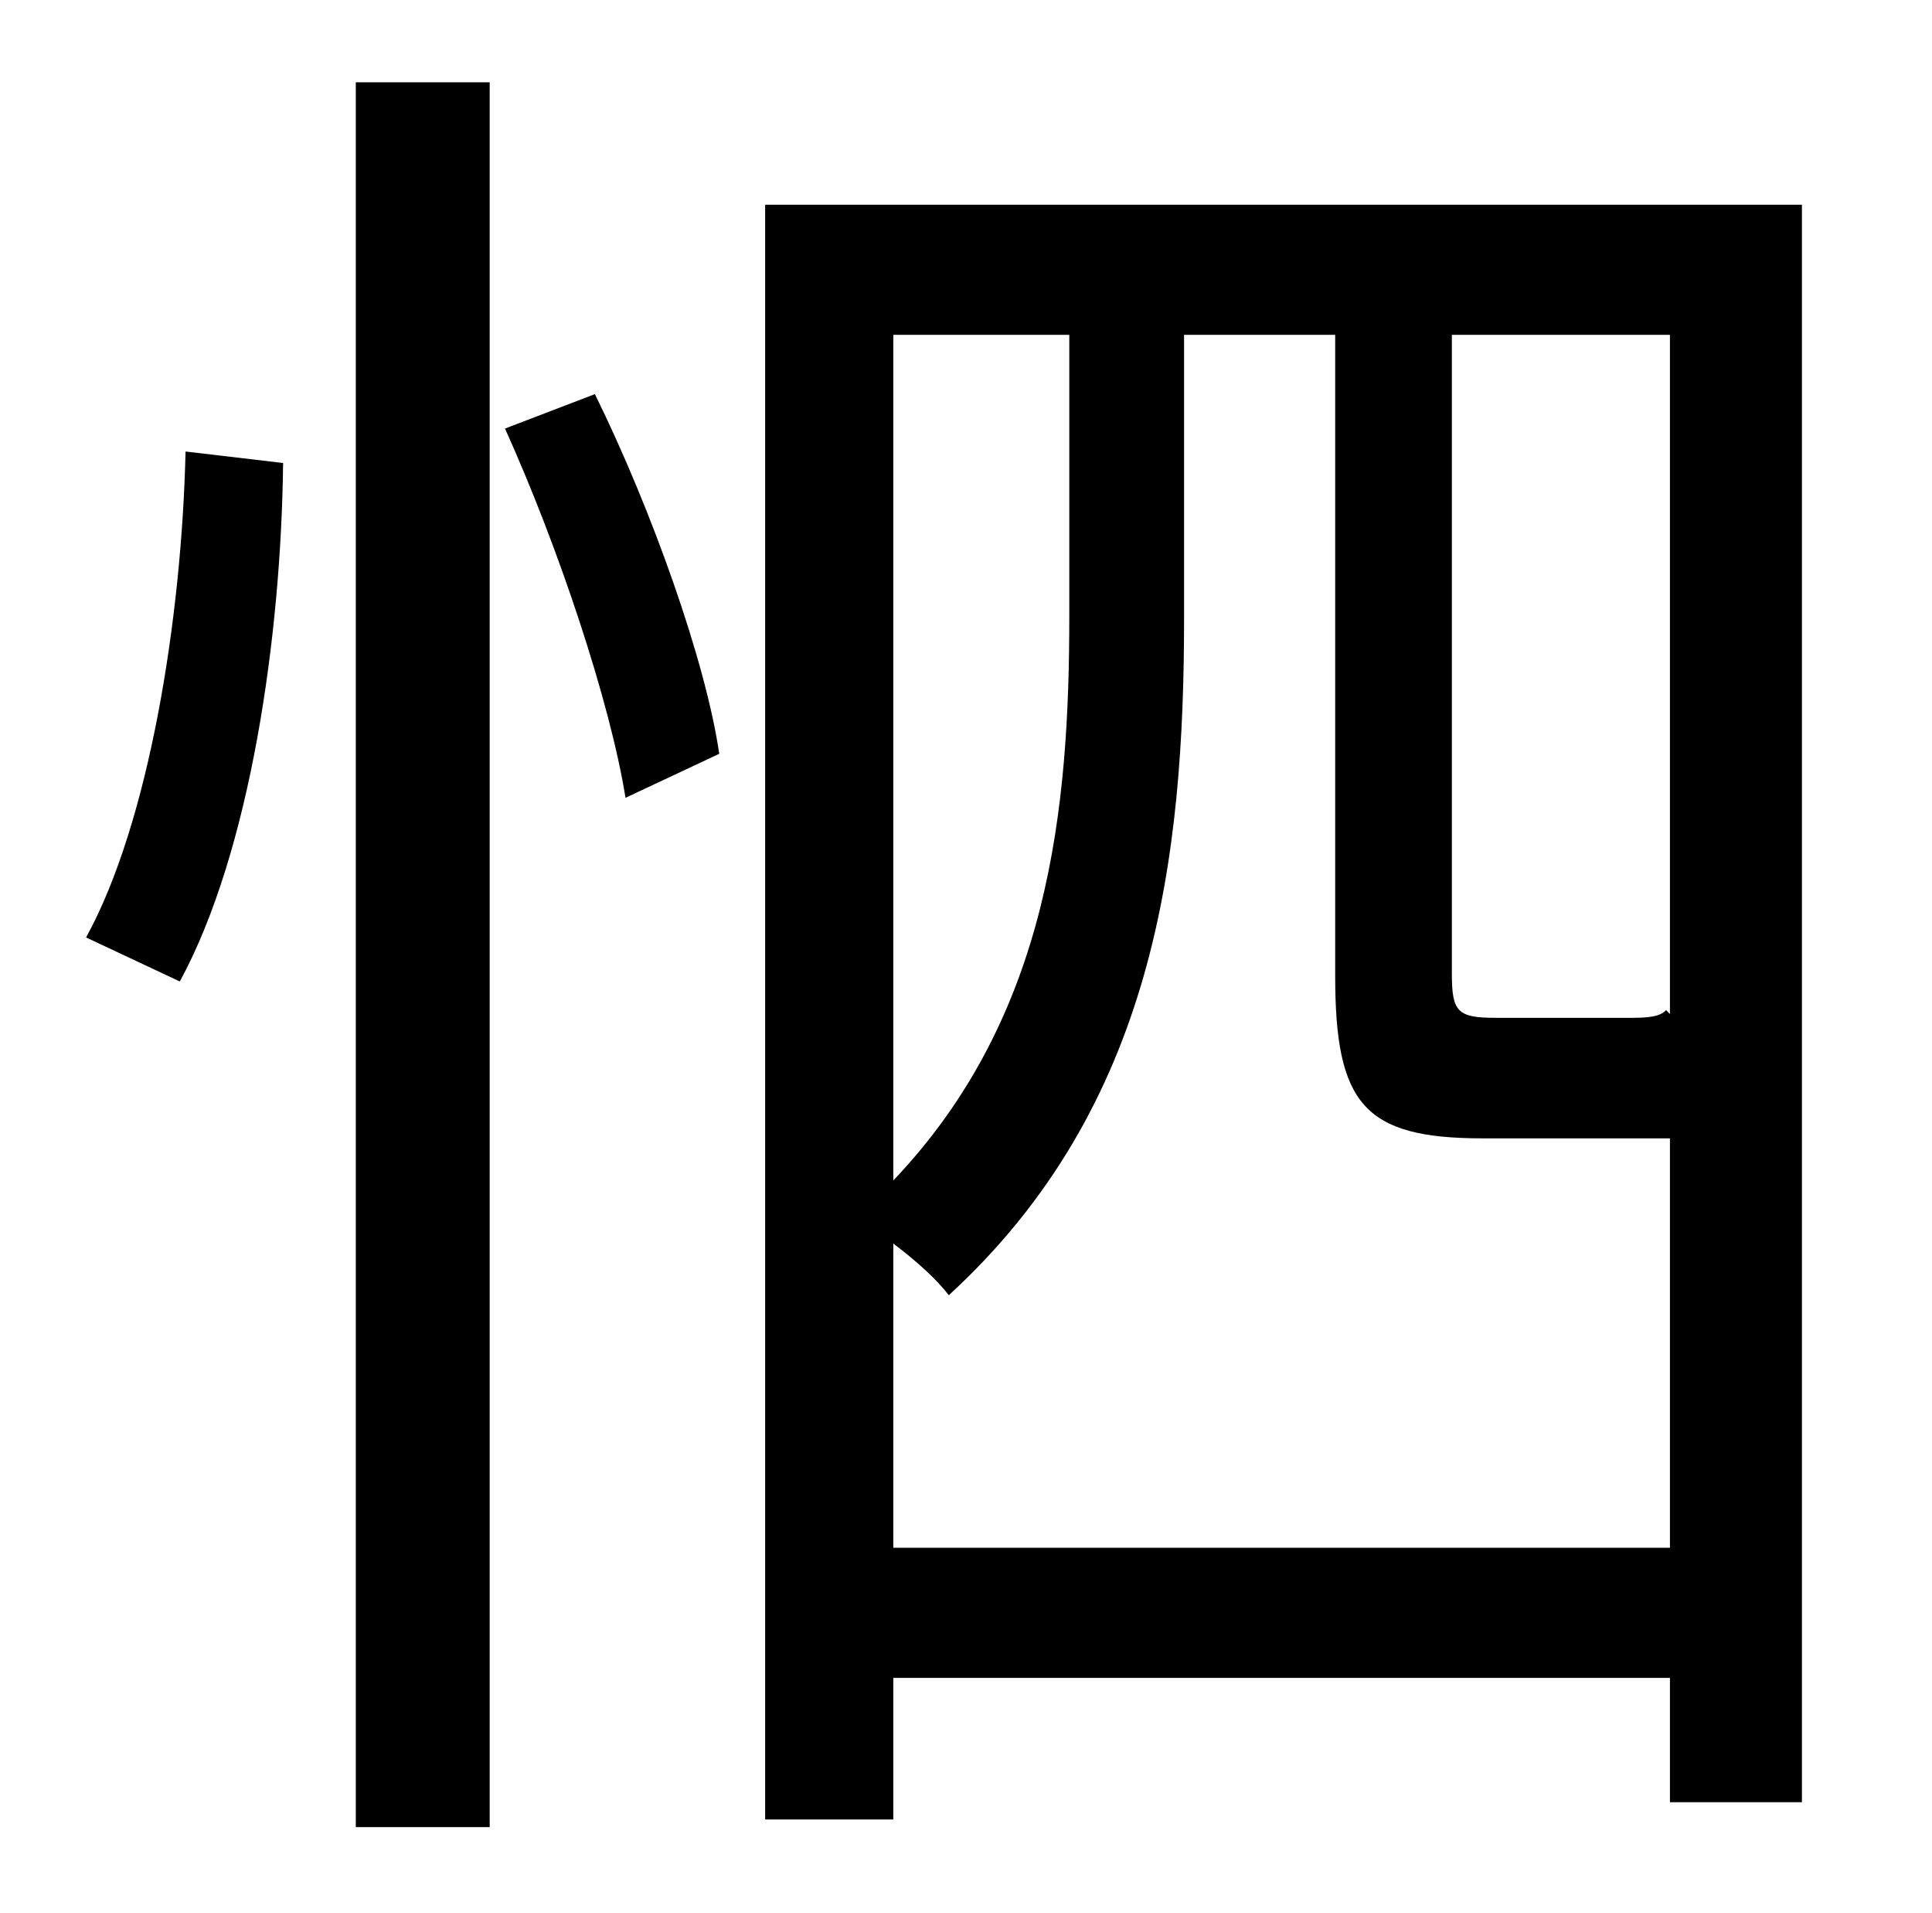 <?xml version="1.0" standalone="no"?>
<!DOCTYPE svg PUBLIC "-//W3C//DTD SVG 1.1//EN" "http://www.w3.org/Graphics/SVG/1.1/DTD/svg11.dtd" >
<svg xmlns="http://www.w3.org/2000/svg" xmlns:xlink="http://www.w3.org/1999/xlink" version="1.1" viewBox="-10 0 1010 1000">
   <path fill="currentColor"
d="M84 513l-49 -23c33 -60 50 -167 52 -254l51 6c-1 90 -17 203 -54 271zM176 955v-912h70v912h-70zM254 224l47 -18c30 61 58 140 65 188l-49 23c-8 -50 -35 -131 -63 -193zM457 809h406v-214h-12h-86c-62 0 -77 -18 -77 -85v-335h-79v148c0 125 -15 255 -123 354
c-6 -8 -17 -18 -29 -27v159zM549 175h-92v442c82 -86 92 -195 92 -295v-147zM863 530v-355h-114v334c0 20 3 23 23 23h72c12 0 15 -2 17 -4zM390 107h542v835h-69v-65h-406v74h-67v-844z" />
</svg>
